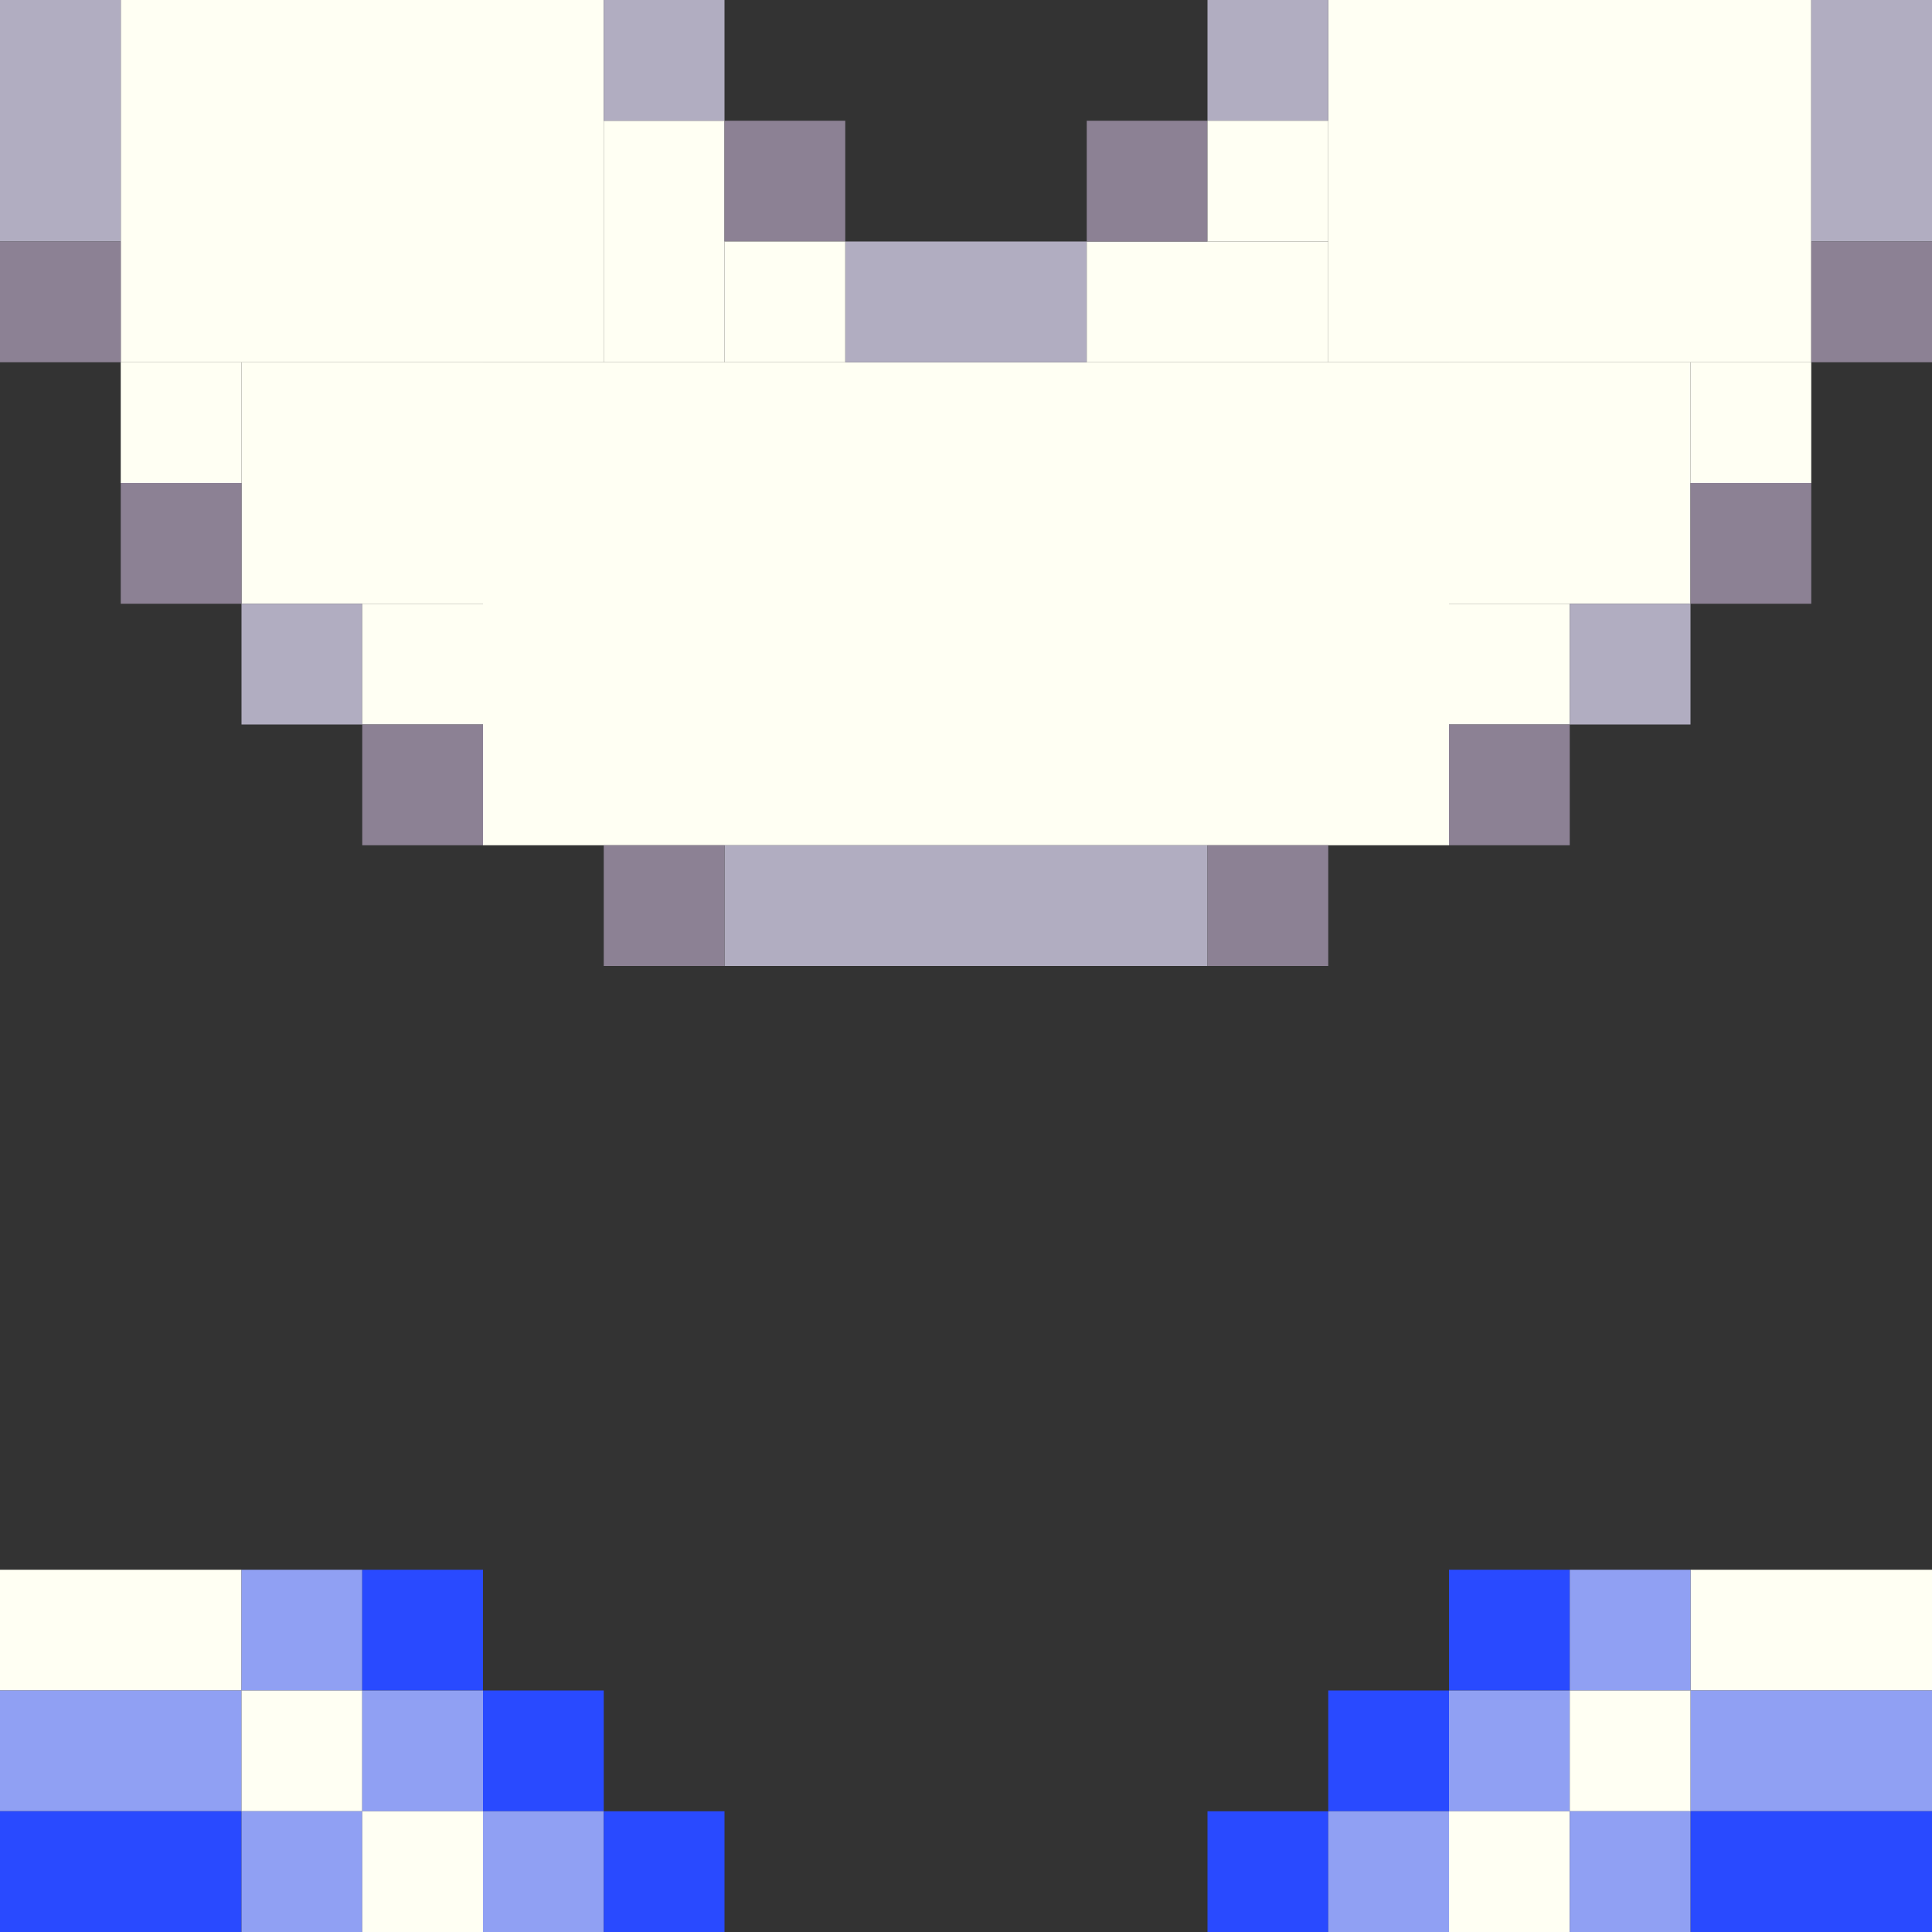 <!-- Created with Inkscape (http://www.inkscape.org/) --><svg xmlns:inkscape="http://www.inkscape.org/namespaces/inkscape" xmlns:sodipodi="http://sodipodi.sourceforge.net/DTD/sodipodi-0.dtd" xmlns="http://www.w3.org/2000/svg" xmlns:svg="http://www.w3.org/2000/svg" width="32" height="32" viewBox="0 0 32 32" version="1.1" id="svg1" inkscape:version="1.3 (0e150ed6c4, 2023-07-21)" sodipodi:docname="PLANTILLA.svg">
  <rect x="0" y="0" width="32" height="32" fill="#333333" stroke="none"/>
  <sodipodi:namedview id="namedview1" pagecolor="#b6b6b6" bordercolor="#666666" borderopacity="1.0" inkscape:showpageshadow="2" inkscape:pageopacity="0.0" inkscape:pagecheckerboard="true" inkscape:deskcolor="#d1d1d1" inkscape:document-units="px" showgrid="true" shape-rendering="crispEdges" inkscape:zoom="24.09375" inkscape:cx="16" inkscape:cy="16" inkscape:window-width="1920" inkscape:window-height="1009" inkscape:window-x="1912" inkscape:window-y="-8" inkscape:window-maximized="1" inkscape:current-layer="layer1">
    <inkscape:grid id="grid1" units="px" originx="0" originy="0" spacingx="1" spacingy="1" empcolor="#0099e5" empopacity="0.302" color="#0099e5" opacity="0.149" empspacing="4" dotted="false" gridanglex="30" gridanglez="30" visible="true"/>
  </sodipodi:namedview>
  <defs id="defs1"/>
  <g inkscape:label="Capa 1" inkscape:groupmode="layer" id="layer1"/>
<g inkscape:groupmode="layer" inkscape:label="Capa 1"><rect x="8" y="6" width="16" height="8" style="fill:#fffff3"/><rect x="2" y="0" width="8" height="6" style="fill:#fffff3"/><rect x="22" y="0" width="8" height="6" style="fill:#fffff3"/><rect x="4" y="6" width="4" height="4" style="fill:#fffff3"/><rect x="12" y="14" width="8" height="2" style="fill:#b1adc1"/><rect x="24" y="6" width="4" height="4" style="fill:#fffff3"/><rect x="0" y="0" width="2" height="4" style="fill:#b1adc1"/><rect x="0" y="26" width="4" height="2" style="fill:#fffff3"/><rect x="0" y="28" width="4" height="2" style="fill:#90a0f3"/><rect x="0" y="30" width="4" height="2" style="fill:#294aff"/><rect x="10" y="2" width="2" height="4" style="fill:#fffff3"/><rect x="14" y="4" width="4" height="2" style="fill:#b1adc1"/><rect x="18" y="4" width="4" height="2" style="fill:#fffff3"/><rect x="28" y="26" width="4" height="2" style="fill:#fffff3"/><rect x="28" y="28" width="4" height="2" style="fill:#90a0f3"/><rect x="28" y="30" width="4" height="2" style="fill:#294aff"/><rect x="30" y="0" width="2" height="4" style="fill:#b1adc1"/><rect x="0" y="4" width="2" height="2" style="fill:#8c8194"/><rect x="2" y="6" width="2" height="2" style="fill:#fffff3"/><rect x="2" y="8" width="2" height="2" style="fill:#8c8194"/><rect x="4" y="10" width="2" height="2" style="fill:#b1adc1"/><rect x="4" y="26" width="2" height="2" style="fill:#90a0f3"/><rect x="4" y="28" width="2" height="2" style="fill:#fffff3"/><rect x="4" y="30" width="2" height="2" style="fill:#90a0f3"/><rect x="6" y="10" width="2" height="2" style="fill:#fffff3"/><rect x="6" y="12" width="2" height="2" style="fill:#8c8194"/><rect x="6" y="26" width="2" height="2" style="fill:#294aff"/><rect x="6" y="28" width="2" height="2" style="fill:#90a0f3"/><rect x="6" y="30" width="2" height="2" style="fill:#fffff3"/><rect x="8" y="28" width="2" height="2" style="fill:#294aff"/><rect x="8" y="30" width="2" height="2" style="fill:#90a0f3"/><rect x="10" y="0" width="2" height="2" style="fill:#b1adc1"/><rect x="10" y="14" width="2" height="2" style="fill:#8c8194"/><rect x="10" y="30" width="2" height="2" style="fill:#294aff"/><rect x="12" y="2" width="2" height="2" style="fill:#8c8194"/><rect x="12" y="4" width="2" height="2" style="fill:#fffff3"/><rect x="18" y="2" width="2" height="2" style="fill:#8c8194"/><rect x="20" y="0" width="2" height="2" style="fill:#b1adc1"/><rect x="20" y="2" width="2" height="2" style="fill:#fffff3"/><rect x="20" y="14" width="2" height="2" style="fill:#8c8194"/><rect x="20" y="30" width="2" height="2" style="fill:#294aff"/><rect x="22" y="28" width="2" height="2" style="fill:#294aff"/><rect x="22" y="30" width="2" height="2" style="fill:#90a0f3"/><rect x="24" y="10" width="2" height="2" style="fill:#fffff3"/><rect x="24" y="12" width="2" height="2" style="fill:#8c8194"/><rect x="24" y="26" width="2" height="2" style="fill:#294aff"/><rect x="24" y="28" width="2" height="2" style="fill:#90a0f3"/><rect x="24" y="30" width="2" height="2" style="fill:#fffff3"/><rect x="26" y="10" width="2" height="2" style="fill:#b1adc1"/><rect x="26" y="26" width="2" height="2" style="fill:#90a0f3"/><rect x="26" y="28" width="2" height="2" style="fill:#fffff3"/><rect x="26" y="30" width="2" height="2" style="fill:#90a0f3"/><rect x="28" y="6" width="2" height="2" style="fill:#fffff3"/><rect x="28" y="8" width="2" height="2" style="fill:#8c8194"/><rect x="30" y="4" width="2" height="2" style="fill:#8c8194"/></g></svg>